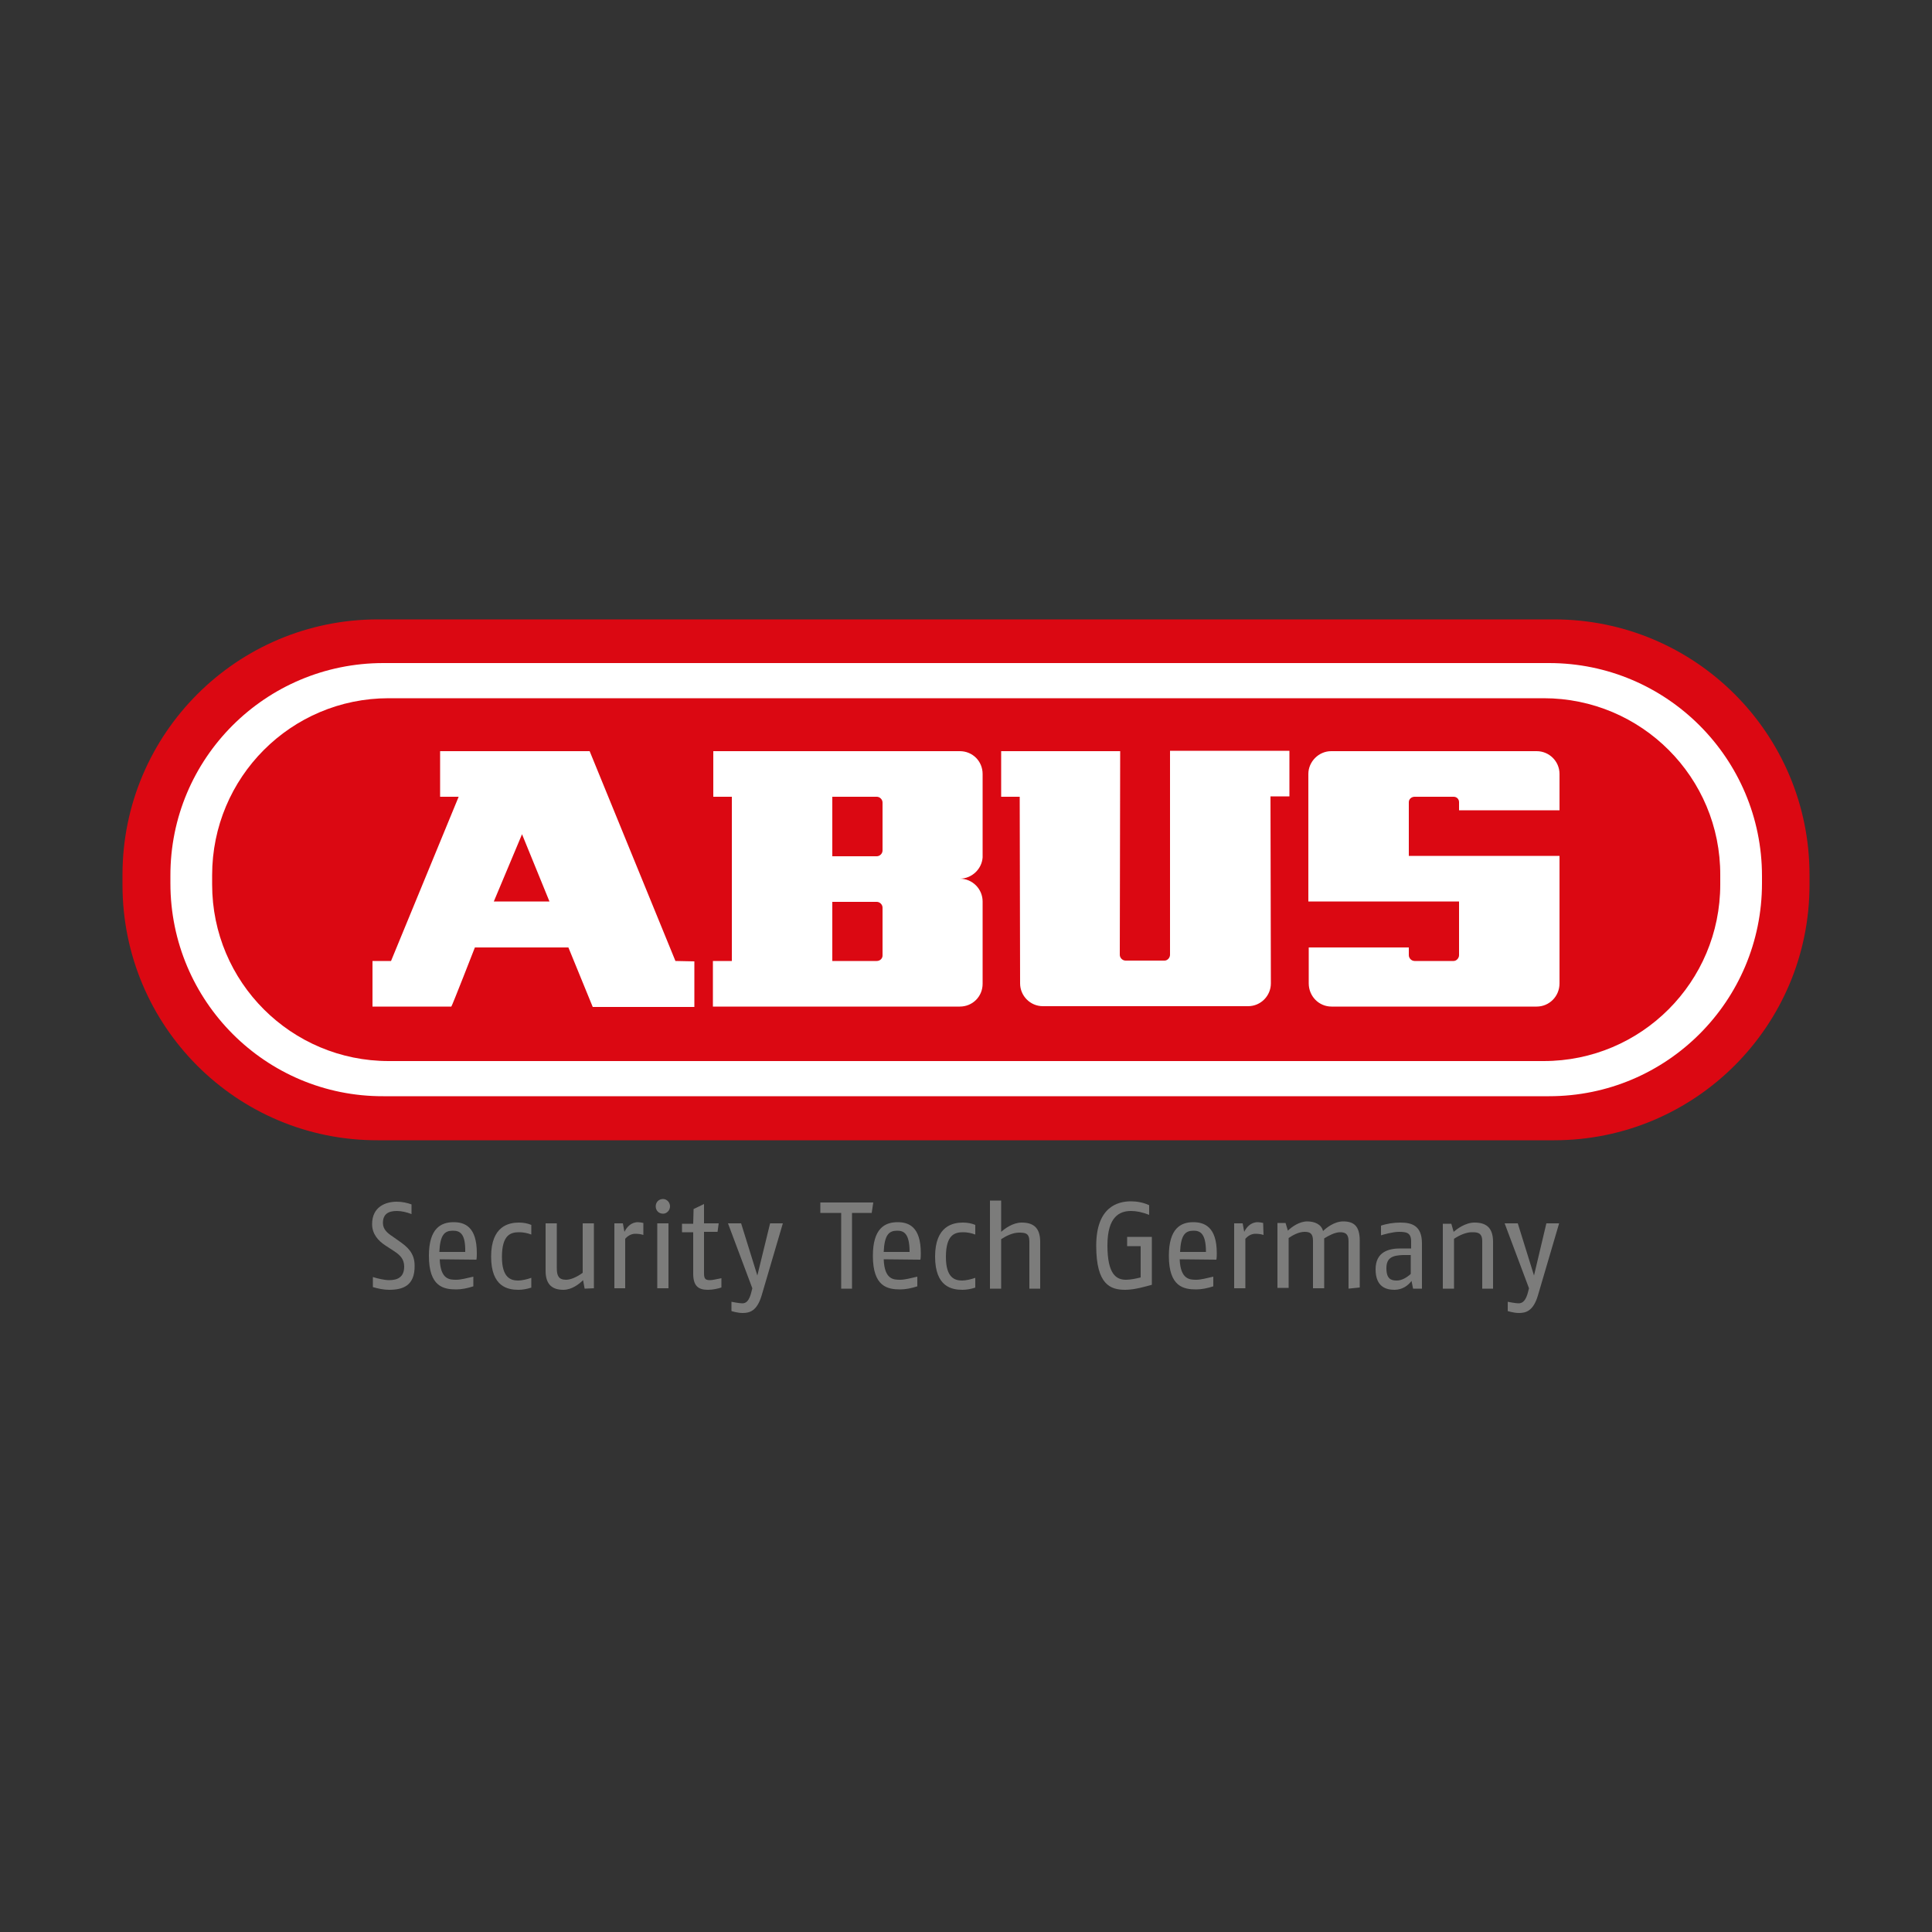 <?xml version="1.0" encoding="utf-8"?>
<!-- Generator: Adobe Illustrator 19.1.0, SVG Export Plug-In . SVG Version: 6.00 Build 0)  -->
<svg version="1.1" id="Calque_1" xmlns="http://www.w3.org/2000/svg" xmlns:xlink="http://www.w3.org/1999/xlink" x="0px" y="0px"
	 viewBox="175 1.1 500 500" style="enable-background:new 175 1.1 500 500;" xml:space="preserve">
<rect x="175" y="1.1" width="500" height="500" fill="#333333" stroke="none"/>
<style type="text/css">
	.st0{fill:#DB0812;}
	.st1{fill:#FFFFFF;}
	.st2{fill:#7C7C7B;}
</style>
<g>
	<path class="st0" d="M272.8,161.4h304.4c36.5,0,66.1,29.6,66.1,66.1v2.6c0,36.5-29.6,66.1-66.1,66.1H272.8
		c-36.5,0.1-66.1-29.5-66.1-66.1v-2.6C206.7,191,236.3,161.4,272.8,161.4"/>
	<path class="st1" d="M274.2,172.7h301.7c30.4,0,55.1,24.7,55.1,55.1v1.9c0,30.4-24.6,55.1-55.1,55.1H274.2
		c-30.4,0.1-55.1-24.6-55.1-55.1v-1.9C219,197.4,243.7,172.7,274.2,172.7"/>
	<path class="st0" d="M574.5,181.8H275.6c-25.3,0-45.7,20.5-45.7,45.8v2.4c0,25.3,20.5,45.7,45.7,45.7h298.9
		c25.3,0,45.7-20.5,45.7-45.7v-2.4C620.3,202.3,599.8,181.8,574.5,181.8"/>
	<path class="st1" d="M302.8,234.4l7.3-17.4l7.1,17.4H302.8z M349.8,249.8l-22.2-54.3h-38.7v11.8h4.8l-17.5,42.5h-4.8v11.8h20.4
		c0.1,0.1,6.1-15.3,6.1-15.3h24.2l6.3,15.4h26.3v-11.8L349.8,249.8L349.8,249.8z M403.4,221.2c0,0.8-0.7,1.5-1.5,1.5h-11.5v-15.4
		h11.5c0.8,0,1.5,0.7,1.5,1.5V221.2z M403.4,248.4c0,0.8-0.7,1.4-1.5,1.4h-11.5v-15.3h11.5c0.8,0,1.5,0.7,1.5,1.5V248.4z
		 M429.3,234.4c0-3.2-2.6-5.9-5.9-5.9c3.1,0,5.7-2.5,5.9-5.5v-21.6c0-3.3-2.6-5.9-5.9-5.9h-63.8v11.8h4.8v42.5h-4.9v11.8h63.9
		c3.3,0,5.9-2.6,5.9-5.9V234.4z M513.6,234.4h39v13.9c0,0.8-0.7,1.5-1.4,1.5h-10.1c-0.8,0-1.5-0.7-1.5-1.5v-2h-25.9v9.3
		c0,3.3,2.6,6,5.9,6h53.1c3.2,0,5.9-2.6,5.9-6v-33h-39v-13.9c0-0.8,0.7-1.4,1.5-1.4h10.1c0.8,0,1.4,0.6,1.4,1.4v2.1h26v-9.4
		c0-3.3-2.7-5.9-5.9-5.9h-53.2c-3.2,0-5.9,2.7-5.9,5.9L513.6,234.4L513.6,234.4z M439,255.6c0,3.2,2.6,5.9,5.9,5.9H498
		c3.3,0,5.9-2.7,5.9-5.9l-0.1-48.4h4.9v-11.8h-30.9v52.8c0,0.8-0.7,1.5-1.4,1.5h-10.1c-0.8,0-1.5-0.7-1.5-1.5l0.1-52.7h-30.8v11.8
		h4.8L439,255.6z"/>
	<path class="st2" d="M275.7,334.9c-1.4,0-2.8-0.3-4.2-0.7v-2.6c1.3,0.4,3,0.8,4.2,0.8c2.1,0,3.9-0.7,3.9-3.5c0-2-1.1-3-2.6-4
		l-2.3-1.5c-1.8-1.2-3.4-2.9-3.4-5.5c0-4.5,3.5-5.8,6.4-5.8c1.4,0,2.7,0.3,3.8,0.7v2.5c-1.3-0.5-2.6-0.8-3.8-0.8
		c-2.2,0-3.6,0.8-3.6,3.1c0,1.6,1.1,2.6,2.5,3.5l1.7,1.2c2,1.4,4,3,4,6.3C282.4,333.9,279.2,334.9,275.7,334.9"/>
	<path class="st2" d="M292.2,319.6c-2.1,0-3.3,1-3.5,5.5h6.7C295.5,320.3,294,319.6,292.2,319.6 M288.8,327c0.2,5.3,2.6,5.3,4.3,5.3
		c1.1,0,2.7-0.4,4.4-0.8v2.5c-1.5,0.5-3.1,0.8-4.4,0.8c-3.3,0-7.1-0.7-7.1-8.7c0-7.1,3.1-8.7,6.4-8.7c2.9,0,6,1.2,6,8
		c0,0.5,0,1.1-0.1,1.7L288.8,327L288.8,327z M312.6,334.3c-1.2,0.4-2.4,0.6-3.4,0.6c-2.7,0-7.1-0.7-7.1-8.6c0-8,4.7-8.8,7.2-8.8
		c1.2,0,2.2,0.2,3.2,0.6v2.5c-1-0.4-2.2-0.6-3.1-0.6c-2.1,0-4.5,0.5-4.5,6.4c0,5.4,2.3,6.1,4.2,6.1c0.9,0,2.3-0.3,3.4-0.7V334.3z
		 M326.3,334.6l-0.4-2.2c-1,1-2.9,2.5-5.1,2.5c-2.7,0-4.6-1.2-4.6-4.9v-12.3h2.9v11.6c0,2,0.5,3,2.4,3c1.2,0,2.8-0.7,4.3-1.8v-12.8
		h2.9v16.8L326.3,334.6L326.3,334.6z M341.5,320.7c-0.6-0.2-1.3-0.3-2.1-0.3c-1.1,0-2,0.6-2.6,1.3v12.8H334v-16.8h2.2l0.4,2.2
		c0.6-1.2,1.7-2.5,3.5-2.5c0.4,0,0.9,0.1,1.4,0.2V320.7L341.5,320.7z M345.1,317.7h2.9v16.8h-2.9V317.7z M346.6,315.2
		c-1.1,0-1.9-0.8-1.9-1.9s0.8-1.9,1.9-1.9c1,0,1.8,0.9,1.8,1.9C348.4,314.3,347.6,315.2,346.6,315.2"/>
	<path class="st2" d="M361.7,334.3c-0.9,0.3-2.2,0.6-3.5,0.6c-2.4,0-3.8-0.9-3.8-4.2v-10.7h-2.9v-2.2h2.9l0.1-3.8l2.7-1.3v5h3.8
		l-0.3,2.2h-3.5v10.8c0,1.5,0.5,1.7,1.6,1.7c0.7,0,1.7-0.3,2.9-0.5V334.3L361.7,334.3z M377.6,317.7l-5.5,18.7
		c-1.2,4-3.1,4.5-4.9,4.5c-1.4,0-2.9-0.5-2.9-0.5v-2.4c0,0,2,0.4,2.8,0.4c1,0,1.8-0.6,2.4-3.1l0.2-0.8l-6.3-16.8h3.4l4.2,13.5
		l3.3-13.5L377.6,317.7L377.6,317.7z M400.6,315h-5.1v19.6h-2.8V315h-5.4v-2.7h13.7L400.6,315z M407.2,319.6c-2.1,0-3.3,1-3.5,5.5
		h6.7C410.4,320.3,408.9,319.6,407.2,319.6 M403.7,327c0.2,5.3,2.6,5.3,4.3,5.3c1.1,0,2.7-0.4,4.4-0.8v2.5c-1.5,0.5-3.1,0.8-4.4,0.8
		c-3.3,0-7.1-0.7-7.1-8.7c0-7.1,3.1-8.7,6.4-8.7c2.9,0,6,1.2,6,8c0,0.5,0,1.1-0.1,1.7L403.7,327L403.7,327z M427.5,334.3
		c-1.2,0.4-2.4,0.6-3.4,0.6c-2.7,0-7.1-0.7-7.1-8.6c0-8,4.7-8.8,7.2-8.8c1.2,0,2.2,0.2,3.2,0.6v2.5c-1-0.4-2.2-0.6-3.1-0.6
		c-2.1,0-4.5,0.5-4.5,6.4c0,5.4,2.3,6.1,4.2,6.1c0.9,0,2.3-0.3,3.4-0.7V334.3z M441.4,334.6v-12.2c0-2.2-1.1-2.3-2.7-2.3
		s-3.4,0.9-4.6,1.7v12.8h-2.9v-22.8h2.9v8.1c0.9-0.8,3-2.4,5.3-2.4c2.8,0,4.8,1.1,4.8,5v12.1L441.4,334.6L441.4,334.6z M466.2,334.9
		c-3.8,0-7.5-1.3-7.5-11.4c0-10,5.5-11.5,9-11.5c1.5,0,3.2,0.3,4.7,1v2.5c-1.8-0.7-3.3-1-4.7-1c-2.9,0-6.1,1.4-6.1,8.9
		s2.3,8.9,4.8,8.9c1.2,0,2.6-0.3,3.8-0.6v-8.1h-3.5v-2.4h6.4v12.4C471.6,334,468.7,334.9,466.2,334.9"/>
	<path class="st2" d="M483.9,319.6c-2.1,0-3.3,1-3.5,5.5h6.7C487.1,320.3,485.6,319.6,483.9,319.6 M480.3,327
		c0.2,5.3,2.7,5.3,4.3,5.3c1.1,0,2.7-0.4,4.4-0.8v2.5c-1.5,0.5-3.1,0.8-4.4,0.8c-3.3,0-7.1-0.7-7.1-8.7c0-7.1,3.1-8.7,6.3-8.7
		c2.9,0,6.1,1.2,6.1,8c0,0.5,0,1.1-0.1,1.7L480.3,327L480.3,327z M502,320.7c-0.6-0.2-1.3-0.3-2.1-0.3c-1.1,0-2,0.6-2.6,1.3v12.8
		h-2.9v-16.8h2.2l0.4,2.2c0.6-1.2,1.7-2.5,3.5-2.5c0.4,0,1,0.1,1.4,0.2L502,320.7L502,320.7z M524,334.6v-12.3c0-2-1-2.3-2.2-2.3
		c-1.3,0-3,0.9-4.1,1.6v12.9h-2.9v-12.3c0-2-0.9-2.3-2.2-2.3c-1.5,0-3.1,0.9-4.1,1.6v12.9h-2.9v-16.8h2.1l0.6,2c1-1,3-2.4,5-2.4
		c2,0,3.7,0.8,4.1,2.5c0.8-0.8,2.9-2.5,5.2-2.5c2.7,0,4.3,1.1,4.3,5v12.1L524,334.6L524,334.6z M540.2,325.9h-2.1
		c-2.6,0.1-4.3,0.6-4.3,3.4c0,2.8,1.2,3.2,2.7,3.2c1.3,0,2.6-0.8,3.6-1.7V325.9L540.2,325.9z M540.7,334.6l-0.4-2
		c-0.8,1.1-2.3,2.3-4.4,2.3c-2.1,0-4.9-0.7-4.9-5.3c0-4.6,3.5-5.4,6.4-5.4h2.8v-1.8c0-2.3-1.2-2.5-3.2-2.5c-1.5,0-4,0.7-4.6,0.9
		v-2.5c1.4-0.5,3.3-0.8,5-0.8c3,0,5.6,0.8,5.6,5.4v11.7L540.7,334.6L540.7,334.6z M558.6,334.6v-12.3c0-2.3-1.4-2.3-2.7-2.3
		c-1.4,0-3.1,0.7-4.6,1.7v12.9h-2.9v-16.8h2.2l0.6,2.1c0.8-0.7,3-2.4,5.4-2.4c2.8,0,4.8,1.1,4.8,5v12.1H558.6L558.6,334.6z
		 M578.5,317.7l-5.5,18.7c-1.2,4-3.1,4.5-4.9,4.5c-1.4,0-2.9-0.5-2.9-0.5v-2.4c0,0,2,0.4,2.8,0.4c1,0,1.9-0.6,2.5-3.1l0.2-0.8
		l-6.3-16.8h3.4l4.2,13.5l3.2-13.5L578.5,317.7L578.5,317.7z"/>
</g>
</svg>
